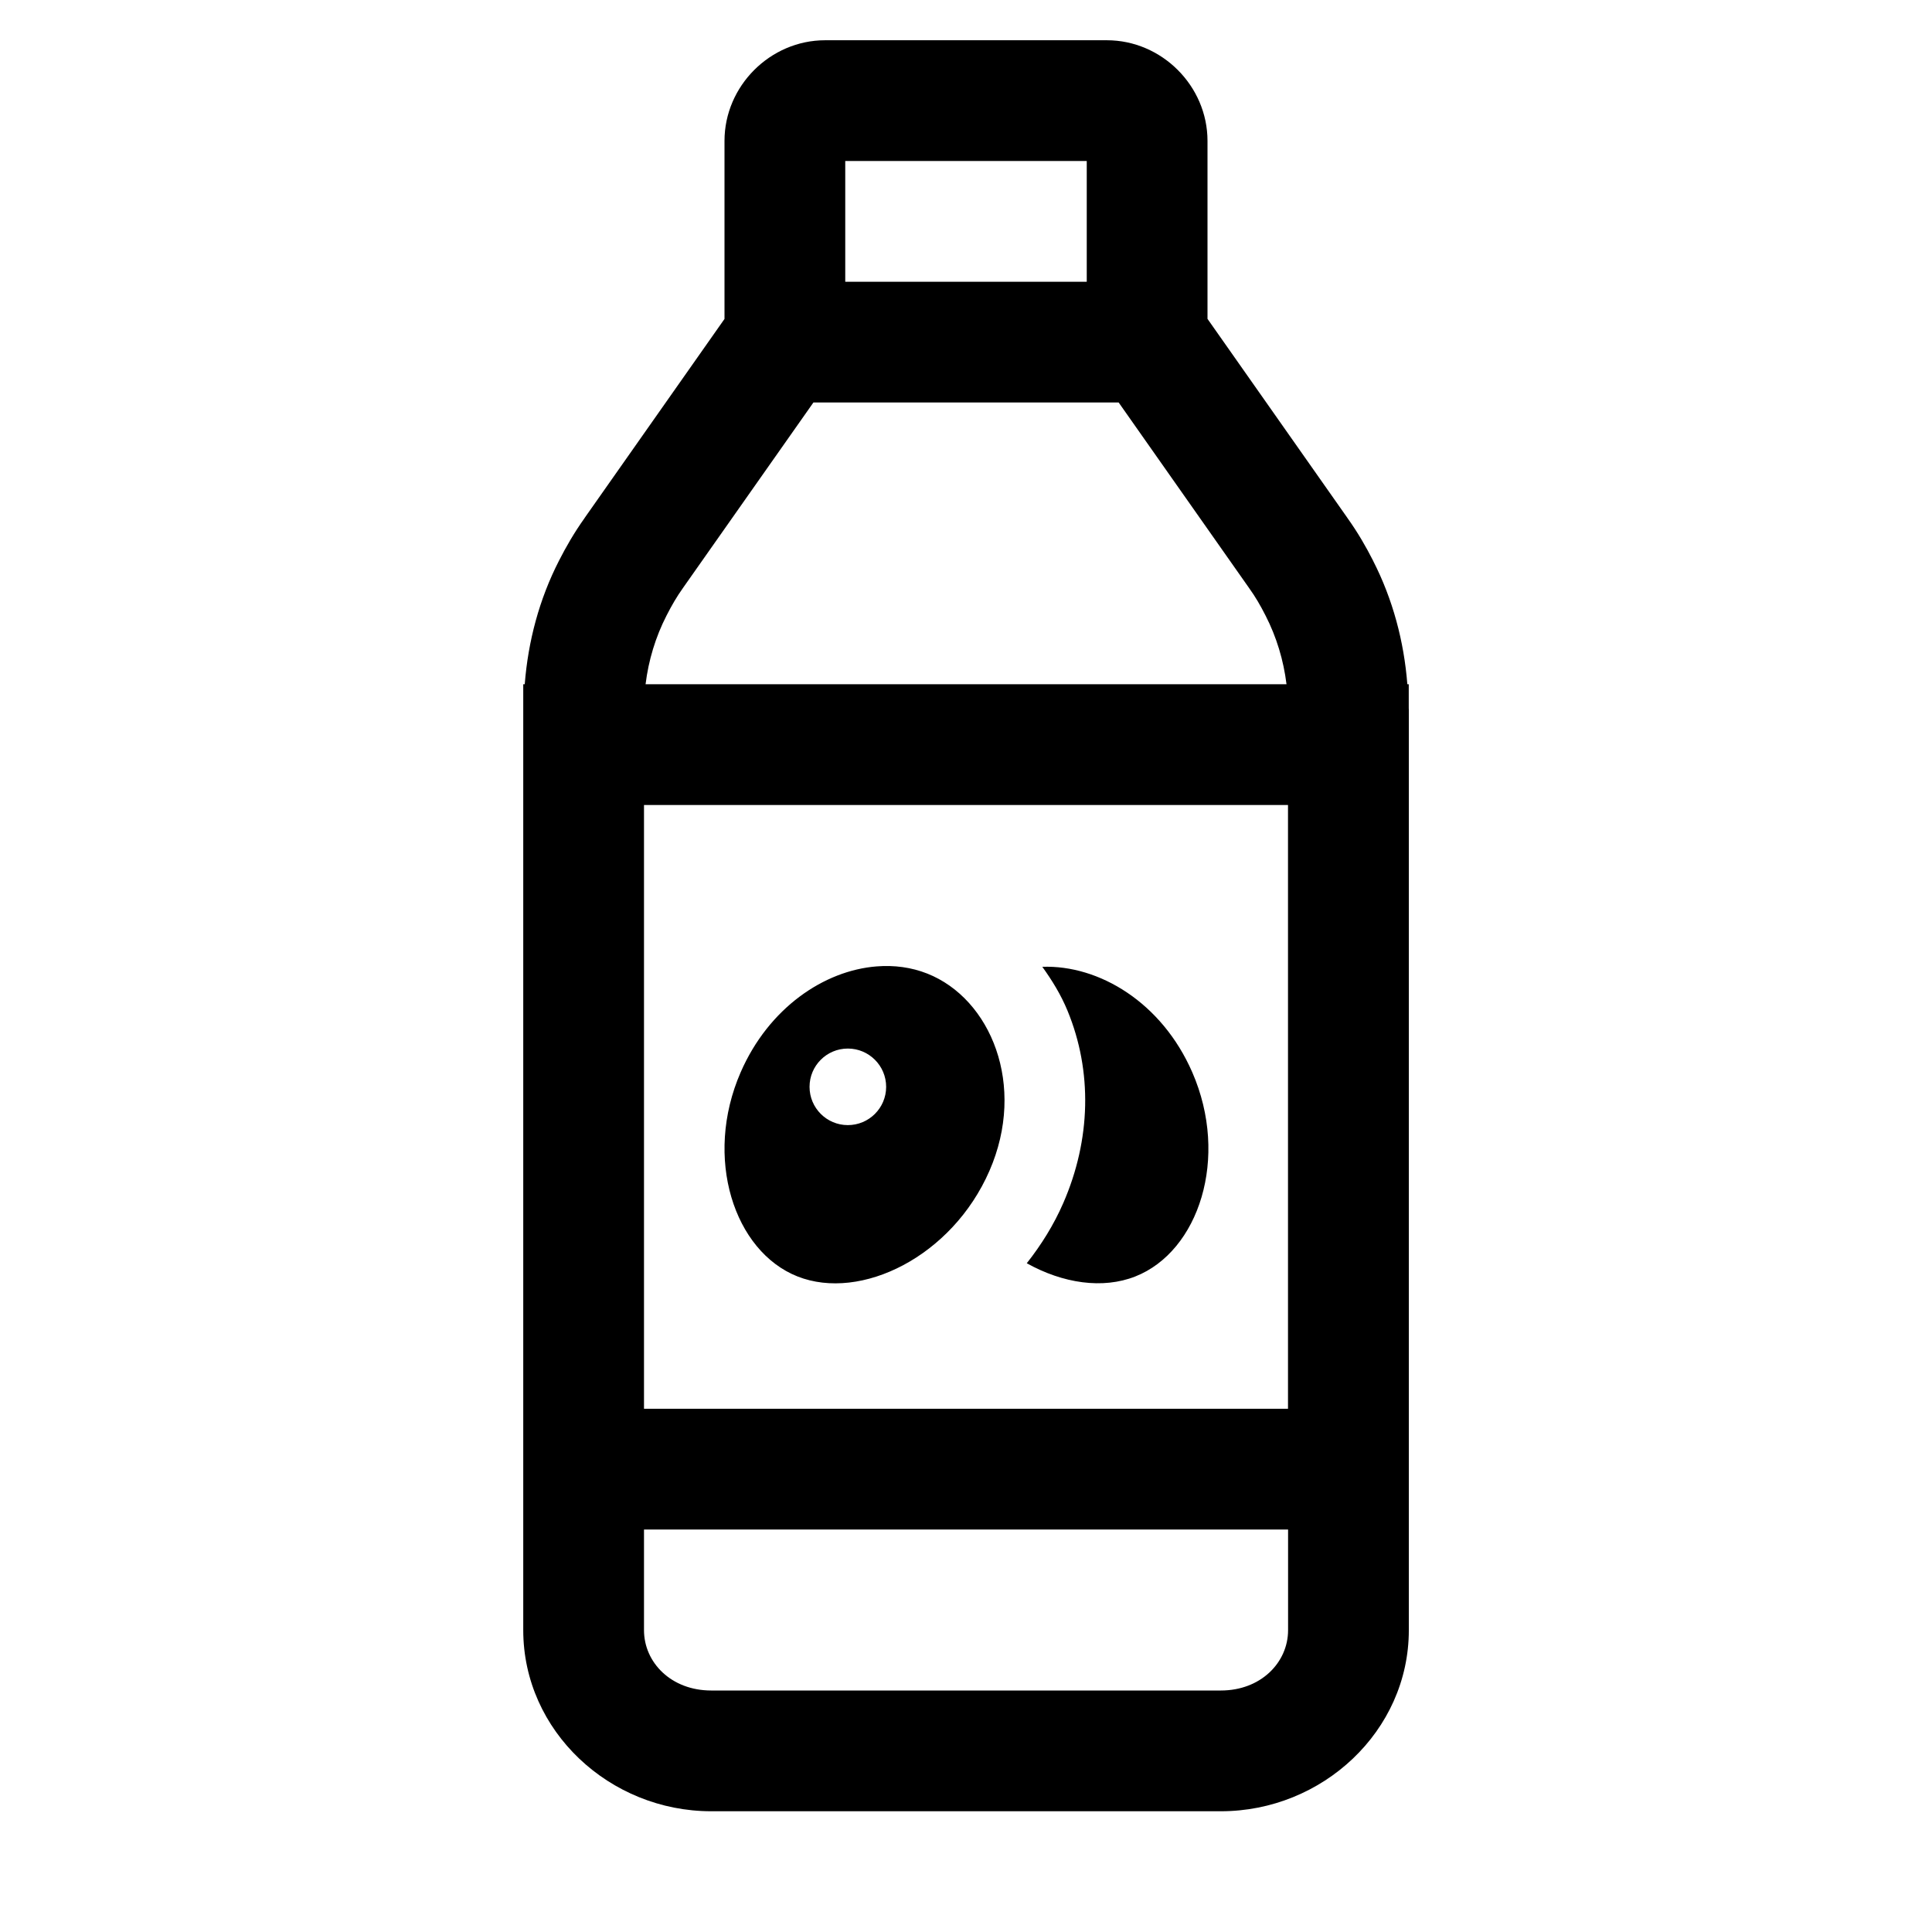 <svg fill="#000000" xmlns="http://www.w3.org/2000/svg"  viewBox="0 0 48 48" width="24px" height="24px"><path d="M 20.5 1 C 19.136 1 18 2.136 18 3.5 L 18 7.924 L 14.527 12.865 C 14.526 12.867 14.526 12.868 14.525 12.869 L 14.52 12.877 C 14.264 13.236 14.061 13.591 13.889 13.928 C 13.397 14.888 13.12 15.934 13.037 17 L 13 17 L 13 17.633 L 13 18.5 L 13 38 L 13 40.5 C 13 43.012 15.151 45 17.668 45 L 30.334 45 C 32.851 45 35.002 43.012 35.002 40.5 L 35.002 19.5 L 35.002 17.633 C 35.002 17.622 35 17.611 35 17.6 L 35 17 L 34.965 17 C 34.882 15.935 34.604 14.889 34.113 13.93 L 34.113 13.928 C 33.941 13.59 33.738 13.235 33.482 12.877 L 33.473 12.863 L 30 7.922 L 30 3.5 C 30 2.136 28.864 1 27.5 1 L 20.5 1 z M 21 4 L 27 4 L 27 7 L 21 7 L 21 4 z M 20.209 10 L 27.793 10 L 31.033 14.609 L 31.037 14.615 C 31.186 14.822 31.311 15.035 31.443 15.295 C 31.715 15.826 31.89 16.405 31.963 17 L 16.039 17 C 16.112 16.405 16.287 15.826 16.559 15.295 C 16.691 15.036 16.816 14.822 16.965 14.613 L 16.969 14.607 L 20.209 10 z M 16 20 L 32 20 L 32 35 L 16 35 L 16 20 z M 21.779 24.01 C 20.471 24.113 19.098 25.044 18.402 26.639 C 17.475 28.765 18.238 31.09 19.814 31.713 C 21.39 32.336 23.655 31.216 24.582 29.09 C 25.509 26.965 24.614 24.811 23.037 24.188 C 22.643 24.032 22.215 23.975 21.779 24.01 z M 25.896 24.02 C 26.138 24.356 26.358 24.712 26.523 25.113 C 27.142 26.614 27.105 28.312 26.416 29.891 C 26.18 30.433 25.869 30.93 25.51 31.385 C 26.409 31.886 27.397 32.033 28.207 31.713 C 29.784 31.091 30.548 28.764 29.621 26.639 C 28.863 24.902 27.302 23.97 25.896 24.02 z M 21.064 26.051 C 21.589 26.051 22.016 26.477 22.016 27.002 C 22.016 27.528 21.589 27.953 21.064 27.953 C 20.539 27.953 20.113 27.527 20.113 27.002 C 20.113 26.477 20.539 26.051 21.064 26.051 z M 16 38 L 32.002 38 L 32.002 40.5 C 32.002 41.308 31.321 42 30.334 42 L 17.668 42 C 16.679 42 16 41.308 16 40.5 L 16 38 z"/></svg>